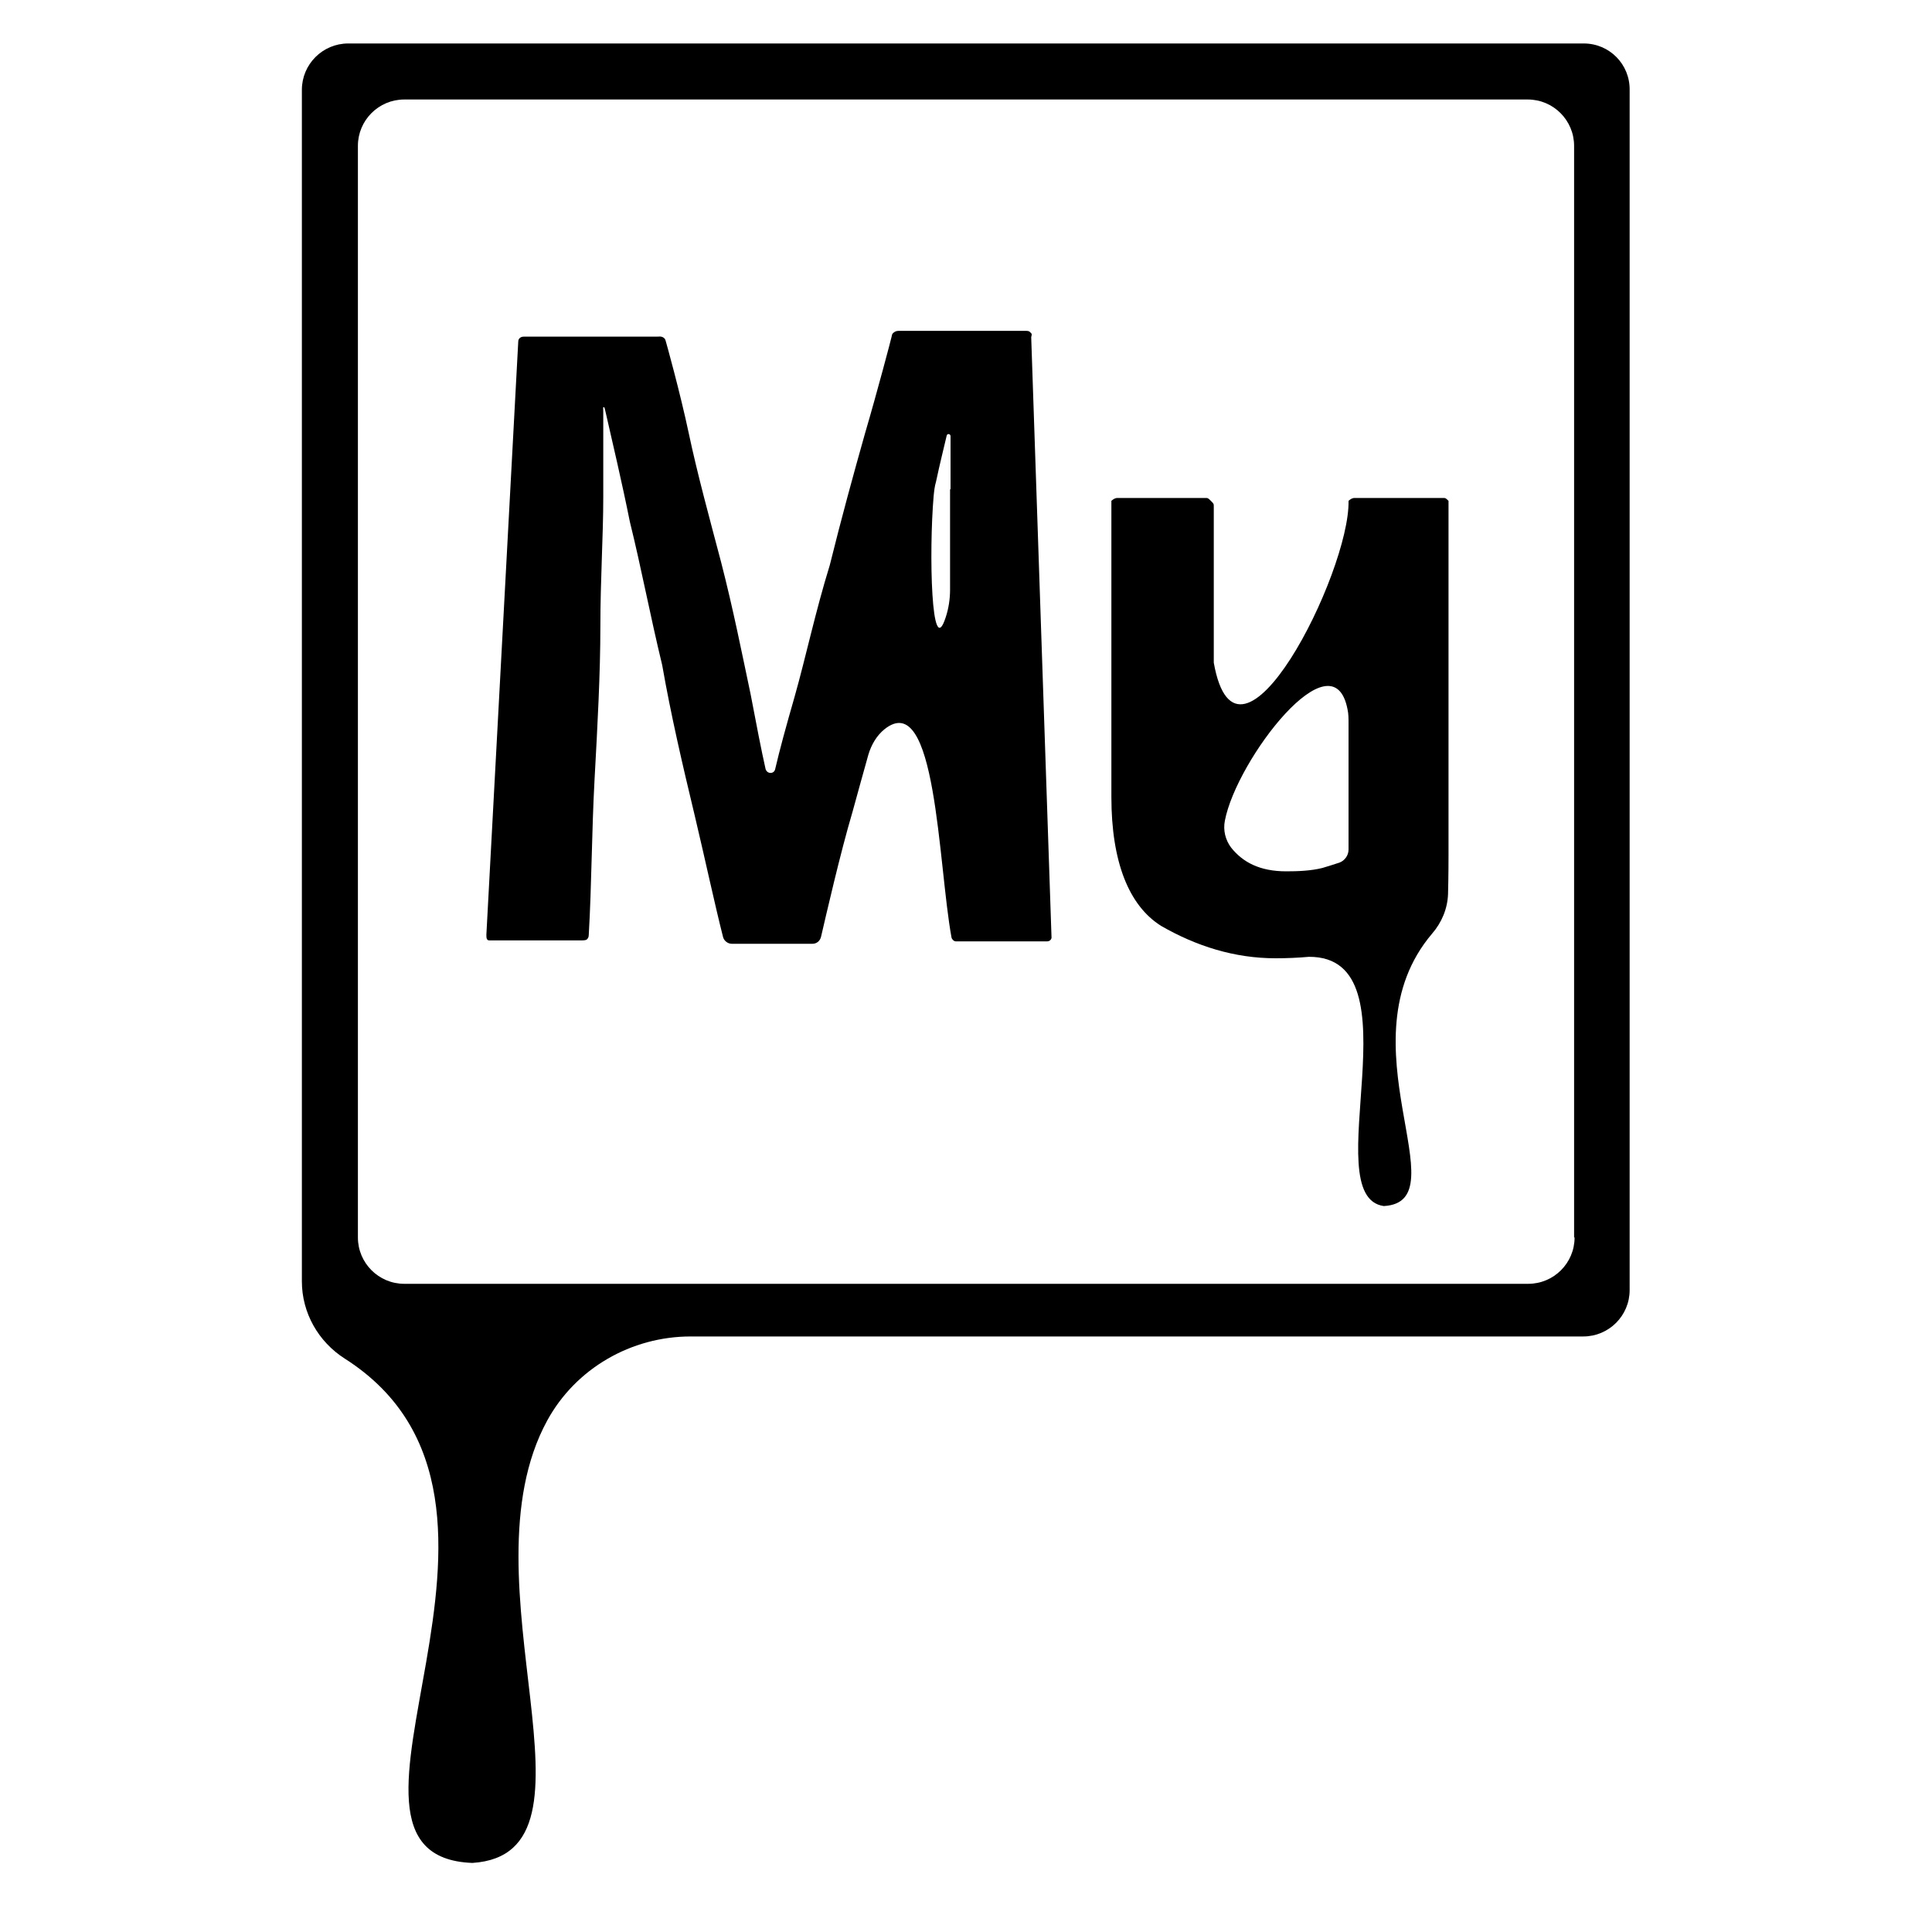 <?xml version="1.0" encoding="utf-8"?>
<!-- Generator: Adobe Illustrator 23.0.6, SVG Export Plug-In . SVG Version: 6.00 Build 0)  -->
<svg version="1.1"
	 id="svg8" xmlns:cc="http://creativecommons.org/ns#" xmlns:dc="http://purl.org/dc/elements/1.1/" xmlns:inkscape="http://www.inkscape.org/namespaces/inkscape" xmlns:rdf="http://www.w3.org/1999/02/22-rdf-syntax-ns#" xmlns:sodipodi="http://sodipodi.sourceforge.net/DTD/sodipodi-0.dtd" xmlns:svg="http://www.w3.org/2000/svg"
	 xmlns="http://www.w3.org/2000/svg" xmlns:xlink="http://www.w3.org/1999/xlink" x="0px" y="0px" viewBox="0 0 400 400"
	 style="enable-background:new 0 0 400 400;" xml:space="preserve">
<g>
	<path d="M327.9,9H72.1c-5.3,0-9.6,4.3-9.6,9.6v246.7c0,6.5,3.4,12.5,8.9,16c46.6,29.7-10.5,103,26.4,104.4
		c29.5-1.9-2.7-58.3,15.5-91.6c5.9-10.8,17.4-17.4,29.7-17.4h184.8c5.3,0,9.6-4.3,9.6-9.6V18.7C337.5,13.3,333.2,9,327.9,9z
		 M326,256.2c0,5.3-4.3,9.6-9.6,9.6H83.7c-5.3,0-9.6-4.3-9.6-9.6v-226c0-5.3,4.3-9.6,9.6-9.6h232.6c5.3,0,9.6,4.3,9.6,9.6V256.2z"/>
	<path d="M213.4,68.9c-0.2-0.2-0.3-0.4-0.9-0.4h-26.1c-0.6,0-0.9,0-1.3,0.3c-0.4,0.3-0.4,0.4-0.5,0.9s-3,11.5-5.5,20
		c-2.4,8.5-4.9,17.6-7.3,27.3c-3,9.7-4.9,18.8-7.3,27.3c-1.7,5.9-3.1,11-4,14.9c-0.2,1.1-1.7,1.1-2,0c-0.9-4-1.9-9.2-3.1-15.5
		c-1.8-8.5-3.6-17.6-6.1-27.3c-2.4-9.1-4.9-18.2-6.7-26.7c-1.8-8.5-4.7-18.9-4.8-19.2c-0.1-0.3-0.2-0.5-0.6-0.7s-0.7-0.1-1.3-0.1
		h-26.7h-0.8c-0.6,0-1.1,0.4-1.1,1l-6.6,122.8c0,0.6,0,1.2,0.6,1.2s0.6,0,1.2,0h17.6c0.6,0,1.2,0,1.4-0.2s0.4-0.4,0.4-1
		c0.6-10.3,0.6-21.2,1.2-32.2c0.6-10.9,1.2-21.9,1.2-31.6c0-9.7,0.6-18.8,0.6-26.7c0-6.2,0-13.5,0-17.8c0-0.8-0.1-0.9,0.1-0.9
		c0.2,0,0.2,0.3,0.4,1.1c1.3,5.7,3.4,14.6,5,22.6c2.4,9.7,4.2,19.4,6.7,29.7c1.8,10.3,4.2,20.6,6.7,31c2.3,9.7,4.1,18.2,5.9,25.3
		c0.2,0.8,1,1.4,1.8,1.4h16.7c0.9,0,1.6-0.6,1.8-1.5c1-4.3,4-17.4,6.5-25.8c1.1-4,2.2-8,3.3-11.9c0.6-2,1.7-3.9,3.3-5.2
		c10.8-8.7,11.1,27.9,13.9,43.1c0.1,0.4,0.5,0.8,0.9,0.8c3.2,0,15.3,0,18.9,0c0.5,0,1-0.4,0.9-1l-4.2-124.1
		C213.7,69.1,213.6,69.1,213.4,68.9z M196.7,101.3v20.8c0,1.9-0.3,3.9-0.9,5.7c-3,9.3-3.5-13.5-2.5-25.1c0.1-1,0.2-2,0.5-3
		c0.8-3.8,1.6-6.9,2.2-9.5c0.1-0.5,0.8-0.4,0.8,0.1V101.3z"/>
	<path d="M280.4,103.1c-0.6,0-1.2,0.6-1.2,0.6c0.3,14.9-23,61.1-27.9,33.5v-32.3c0-0.6,0-0.6-0.6-1.2c-0.6-0.6-0.6-0.6-1.2-0.6
		h-18.2c-0.6,0-1.2,0.6-1.2,0.6s0,0.6,0,1.2V165c0,13.4,3.6,22.5,10.3,26.7c7.3,4.2,15.2,6.7,23.7,6.7c2.3,0,4.6-0.1,6.9-0.3
		c23-0.1,1.2,49.6,15.5,51.6c16.1-0.9-9.1-33.9,10-56.4c2-2.3,3.2-5.2,3.3-8.2c0.1-3.5,0.1-7.6,0.1-8c0,0,0,0,0,0v-72.2
		c0-0.6,0-1.2,0-1.2c-0.6-0.6-0.6-0.6-1.2-0.6H280.4z M279.2,175.9c0,1.2-0.8,2.3-1.9,2.7c-1.2,0.4-2.2,0.7-3.5,1.1
		c-2.4,0.6-5.1,0.7-7.5,0.7c-5.5,0-9-1.9-11.4-4.9c0,0,0,0,0,0c-1.2-1.6-1.7-3.6-1.3-5.6c2.4-12.6,22.4-38.7,25.4-23
		c0.2,0.9,0.2,1.9,0.2,2.8V175.9z"/>
</g>
</svg>
